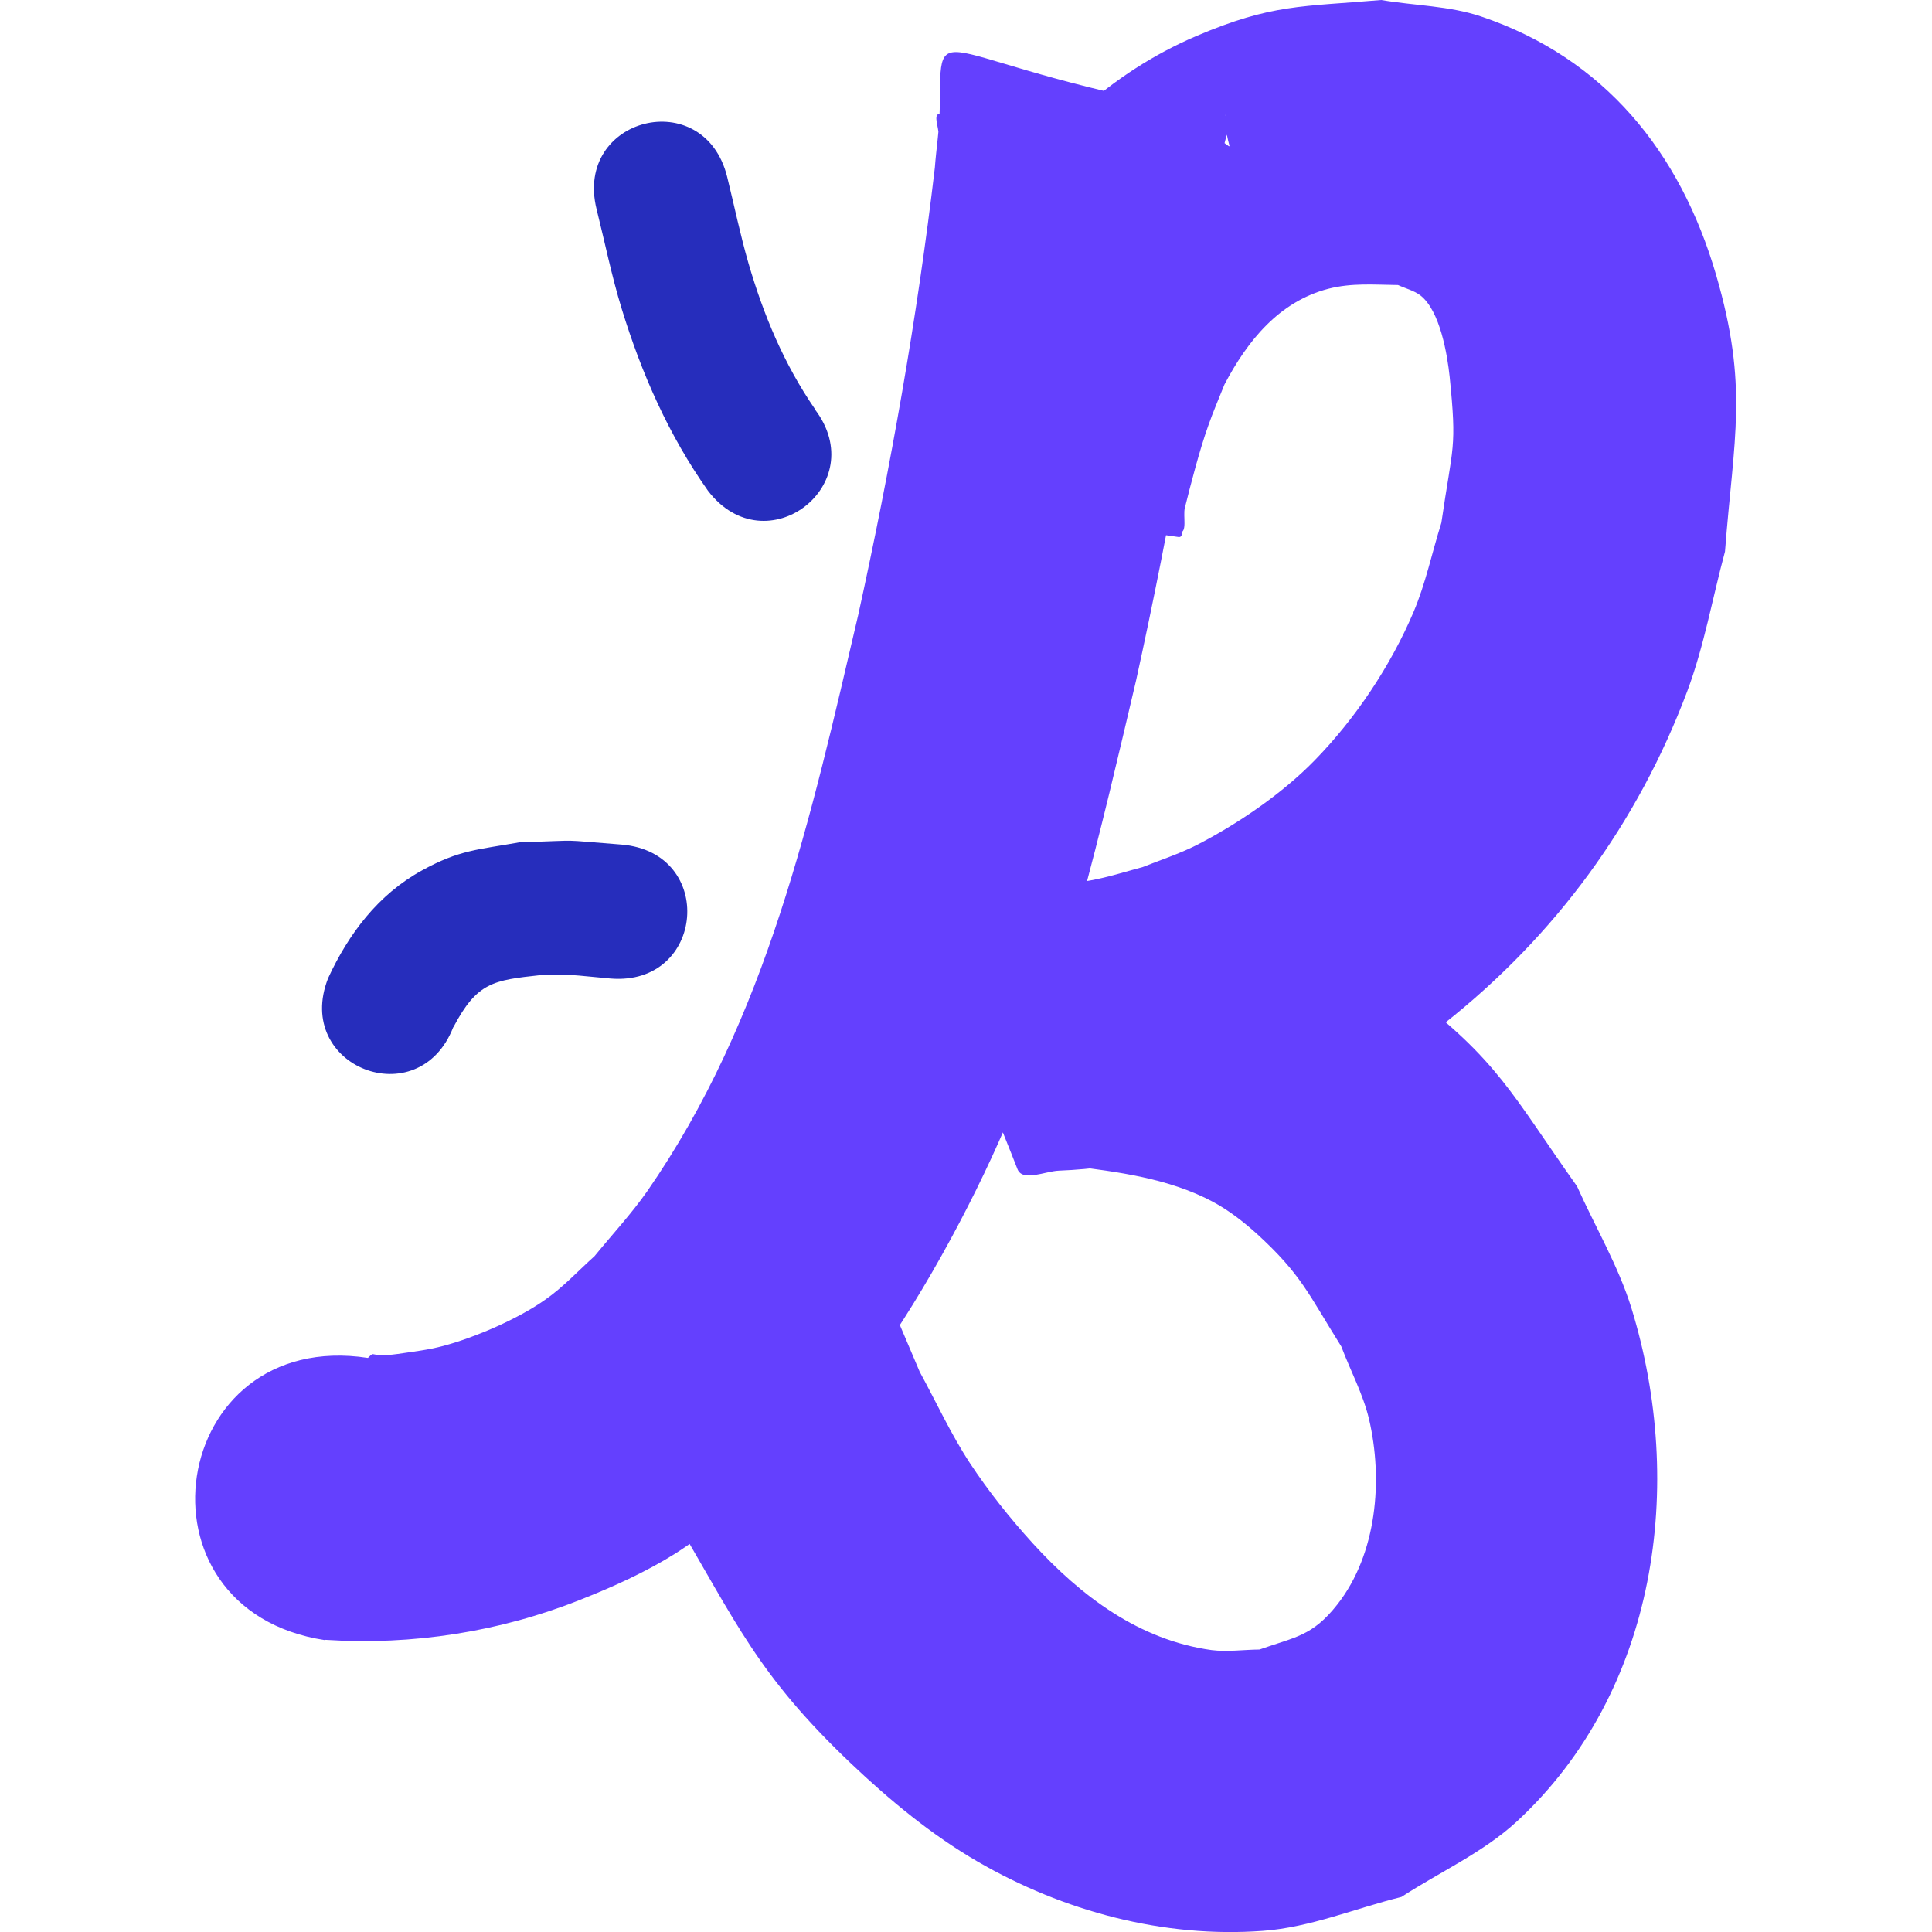 <?xml version="1.0" encoding="UTF-8" standalone="no"?>
<!-- Created with Inkscape (http://www.inkscape.org/) -->

<svg
   width="6.778mm"
   height="6.778mm"
   viewBox="0 0 6.778 6.778"
   version="1.1"
   id="svg5"
   inkscape:version="1.1.1 (3bf5ae0d25, 2021-09-20)"
   sodipodi:docname="logo.svg"
   xmlns:inkscape="http://www.inkscape.org/namespaces/inkscape"
   xmlns:sodipodi="http://sodipodi.sourceforge.net/DTD/sodipodi-0.dtd"
   xmlns="http://www.w3.org/2000/svg"
   xmlns:svg="http://www.w3.org/2000/svg">
  <sodipodi:namedview
     id="namedview7"
     pagecolor="#ffffff"
     bordercolor="#666666"
     borderopacity="1.0"
     inkscape:pageshadow="2"
     inkscape:pageopacity="0.0"
     inkscape:pagecheckerboard="0"
     inkscape:document-units="mm"
     showgrid="false"
     inkscape:lockguides="false"
     inkscape:zoom="10.342614"
     inkscape:cx="37.127945"
     inkscape:cy="10.393891"
     inkscape:window-width="1920"
     inkscape:window-height="1055"
     inkscape:window-x="2240"
     inkscape:window-y="1440"
     inkscape:window-maximized="1"
     inkscape:current-layer="layer1" />
  <defs
     id="defs2" />
  <g
     inkscape:label="Layer 1"
     inkscape:groupmode="layer"
     id="layer1"
     transform="translate(-67.256,-144.148)">
    <g
       id="g40138">
      <path
         style="fill:#6440fe;fill-opacity:1;stroke-width:30;paint-order:stroke fill markers"
         id="path991"
         d="m 68.398,149.901 c 0.304,0.02 0.612,-0.028 0.895,-0.141 0.114,-0.045 0.227,-0.096 0.331,-0.161 0.123,-0.078 0.231,-0.177 0.347,-0.266 0.105,-0.118 0.22,-0.228 0.315,-0.354 0.186,-0.246 0.376,-0.595 0.497,-0.878 0.214,-0.504 0.334,-1.037 0.459,-1.567 0.122,-0.556 0.222,-1.117 0.288,-1.682 0.011,-0.104 0.023,-0.208 0.024,-0.313 8.5e-5,0.01 -1.6e-5,-0.04 -2.65e-4,-0.03 -0.01,0.369 0.247,-0.061 -1.001,0.038 -0.025,0.002 -0.002,0.05 -0.004,0.075 -0.003,0.05 -0.007,0.1 -0.011,0.15 -0.028,0.352 -0.076,0.702 -0.127,1.051 -0.062,0.373 -0.038,0.133 0.983,0.193 0.029,0.002 0.012,-0.057 0.019,-0.086 0.022,-0.088 0.052,-0.204 0.082,-0.288 0.017,-0.049 0.038,-0.097 0.057,-0.145 0.08,-0.152 0.191,-0.291 0.365,-0.336 0.082,-0.021 0.161,-0.014 0.244,-0.013 0.026,0.012 0.055,0.019 0.078,0.036 0.07,0.054 0.095,0.21 0.103,0.285 0.026,0.257 0.011,0.237 -0.029,0.513 -0.033,0.105 -0.055,0.213 -0.098,0.314 -0.08,0.188 -0.204,0.374 -0.347,0.52 -0.114,0.117 -0.271,0.224 -0.416,0.298 -0.06,0.03 -0.124,0.051 -0.187,0.076 -0.053,0.014 -0.106,0.031 -0.159,0.042 -0.061,0.013 -0.15,0.025 -0.216,0.025 -0.005,-2e-5 0.013,-0.01 0.014,-0.005 0.09,0.3 0.223,0.593 0.256,0.905 0.006,0.057 -0.102,0.054 -0.152,0.081 0.17,0.021 0.349,0.044 0.503,0.126 0.056,0.03 0.106,0.069 0.153,0.111 0.158,0.144 0.182,0.212 0.298,0.397 0.032,0.085 0.076,0.166 0.097,0.254 0.05,0.213 0.028,0.474 -0.111,0.651 -0.088,0.112 -0.149,0.114 -0.273,0.158 -0.056,5.3e-4 -0.113,0.009 -0.168,0.002 -0.254,-0.035 -0.458,-0.189 -0.627,-0.374 -0.08,-0.088 -0.155,-0.182 -0.221,-0.282 -0.067,-0.102 -0.118,-0.214 -0.176,-0.32 -0.045,-0.107 -0.091,-0.214 -0.137,-0.321 -0.283,-0.649 -1.2,-0.249 -0.918,0.4 v 0 c 0.062,0.14 0.125,0.281 0.187,0.421 0.227,0.383 0.298,0.561 0.627,0.874 0.136,0.129 0.282,0.25 0.444,0.344 0.3,0.174 0.652,0.269 1.001,0.243 0.166,-0.012 0.324,-0.079 0.486,-0.119 0.135,-0.088 0.287,-0.156 0.405,-0.265 0.493,-0.456 0.592,-1.182 0.402,-1.8 -0.046,-0.149 -0.127,-0.285 -0.191,-0.428 -0.227,-0.32 -0.277,-0.444 -0.594,-0.682 -0.35,-0.264 -0.773,-0.366 -1.202,-0.391 -0.128,0.028 -0.363,-0.045 -0.385,0.084 -0.052,0.314 0.103,0.633 0.218,0.929 0.018,0.045 0.097,0.007 0.145,0.005 0.239,-0.009 0.472,-0.07 0.697,-0.149 0.288,-0.133 0.397,-0.163 0.656,-0.368 0.389,-0.308 0.677,-0.7 0.852,-1.166 0.059,-0.158 0.088,-0.326 0.132,-0.489 0.031,-0.402 0.083,-0.578 -0.031,-0.97 -0.126,-0.432 -0.392,-0.761 -0.824,-0.907 -0.112,-0.038 -0.234,-0.038 -0.351,-0.058 -0.278,0.024 -0.383,0.013 -0.65,0.127 -0.299,0.128 -0.537,0.352 -0.709,0.624 -0.048,0.076 -0.083,0.159 -0.125,0.238 -0.027,0.072 -0.057,0.143 -0.081,0.215 -0.036,0.106 -0.074,0.25 -0.101,0.361 -0.009,0.037 -0.061,0.101 -0.025,0.113 0.316,0.106 0.649,0.159 0.98,0.206 0.022,0.003 0.007,-0.043 0.011,-0.065 0.055,-0.374 0.106,-0.748 0.135,-1.125 0.004,-0.058 0.009,-0.115 0.012,-0.172 0.002,-0.039 0.043,-0.109 0.005,-0.116 -1.047,-0.182 -0.995,-0.386 -1.001,-0.019 -4e-5,0.002 -1.37e-4,-0.006 1.3e-5,-0.007 -2.64e-4,0.07 -0.012,0.139 -0.017,0.208 -0.062,0.528 -0.155,1.051 -0.269,1.57 -0.165,0.706 -0.32,1.415 -0.74,2.021 -0.056,0.08 -0.123,0.152 -0.185,0.228 -0.057,0.051 -0.109,0.108 -0.172,0.152 -0.094,0.067 -0.246,0.133 -0.359,0.163 -0.052,0.014 -0.106,0.02 -0.159,0.028 -0.108,0.015 -0.075,-0.015 -0.105,0.014 -0.7,-0.107 -0.85,0.883 -0.151,0.99 z" />
      <g
         id="g16767"
         style="fill:#262dbc;fill-opacity:1">
        <path
           style="fill:#262dbc;fill-opacity:1;stroke-width:30;paint-order:stroke fill markers"
           id="path993"
           d="m 70.115,145.583 c -0.108,-0.157 -0.18,-0.329 -0.233,-0.511 -0.029,-0.1 -0.05,-0.203 -0.075,-0.304 -0.081,-0.324 -0.538,-0.209 -0.458,0.114 v 0 c 0.029,0.116 0.053,0.235 0.088,0.349 0.07,0.228 0.165,0.444 0.303,0.639 0.203,0.265 0.577,-0.022 0.374,-0.287 z" />
        <path
           style="fill:#262dbc;fill-opacity:1;stroke-width:30;paint-order:stroke fill markers"
           id="path995"
           d="m 68.847,147.751 c 0.083,-0.157 0.139,-0.164 0.305,-0.182 0.16,2.6e-4 0.077,-0.003 0.246,0.012 0.332,0.027 0.371,-0.443 0.038,-0.47 v 0 c -0.237,-0.018 -0.118,-0.015 -0.357,-0.008 -0.145,0.026 -0.211,0.026 -0.343,0.099 -0.153,0.084 -0.257,0.222 -0.329,0.378 -0.122,0.311 0.318,0.482 0.439,0.172 z" />
      </g>
    </g>
  </g>
</svg>
